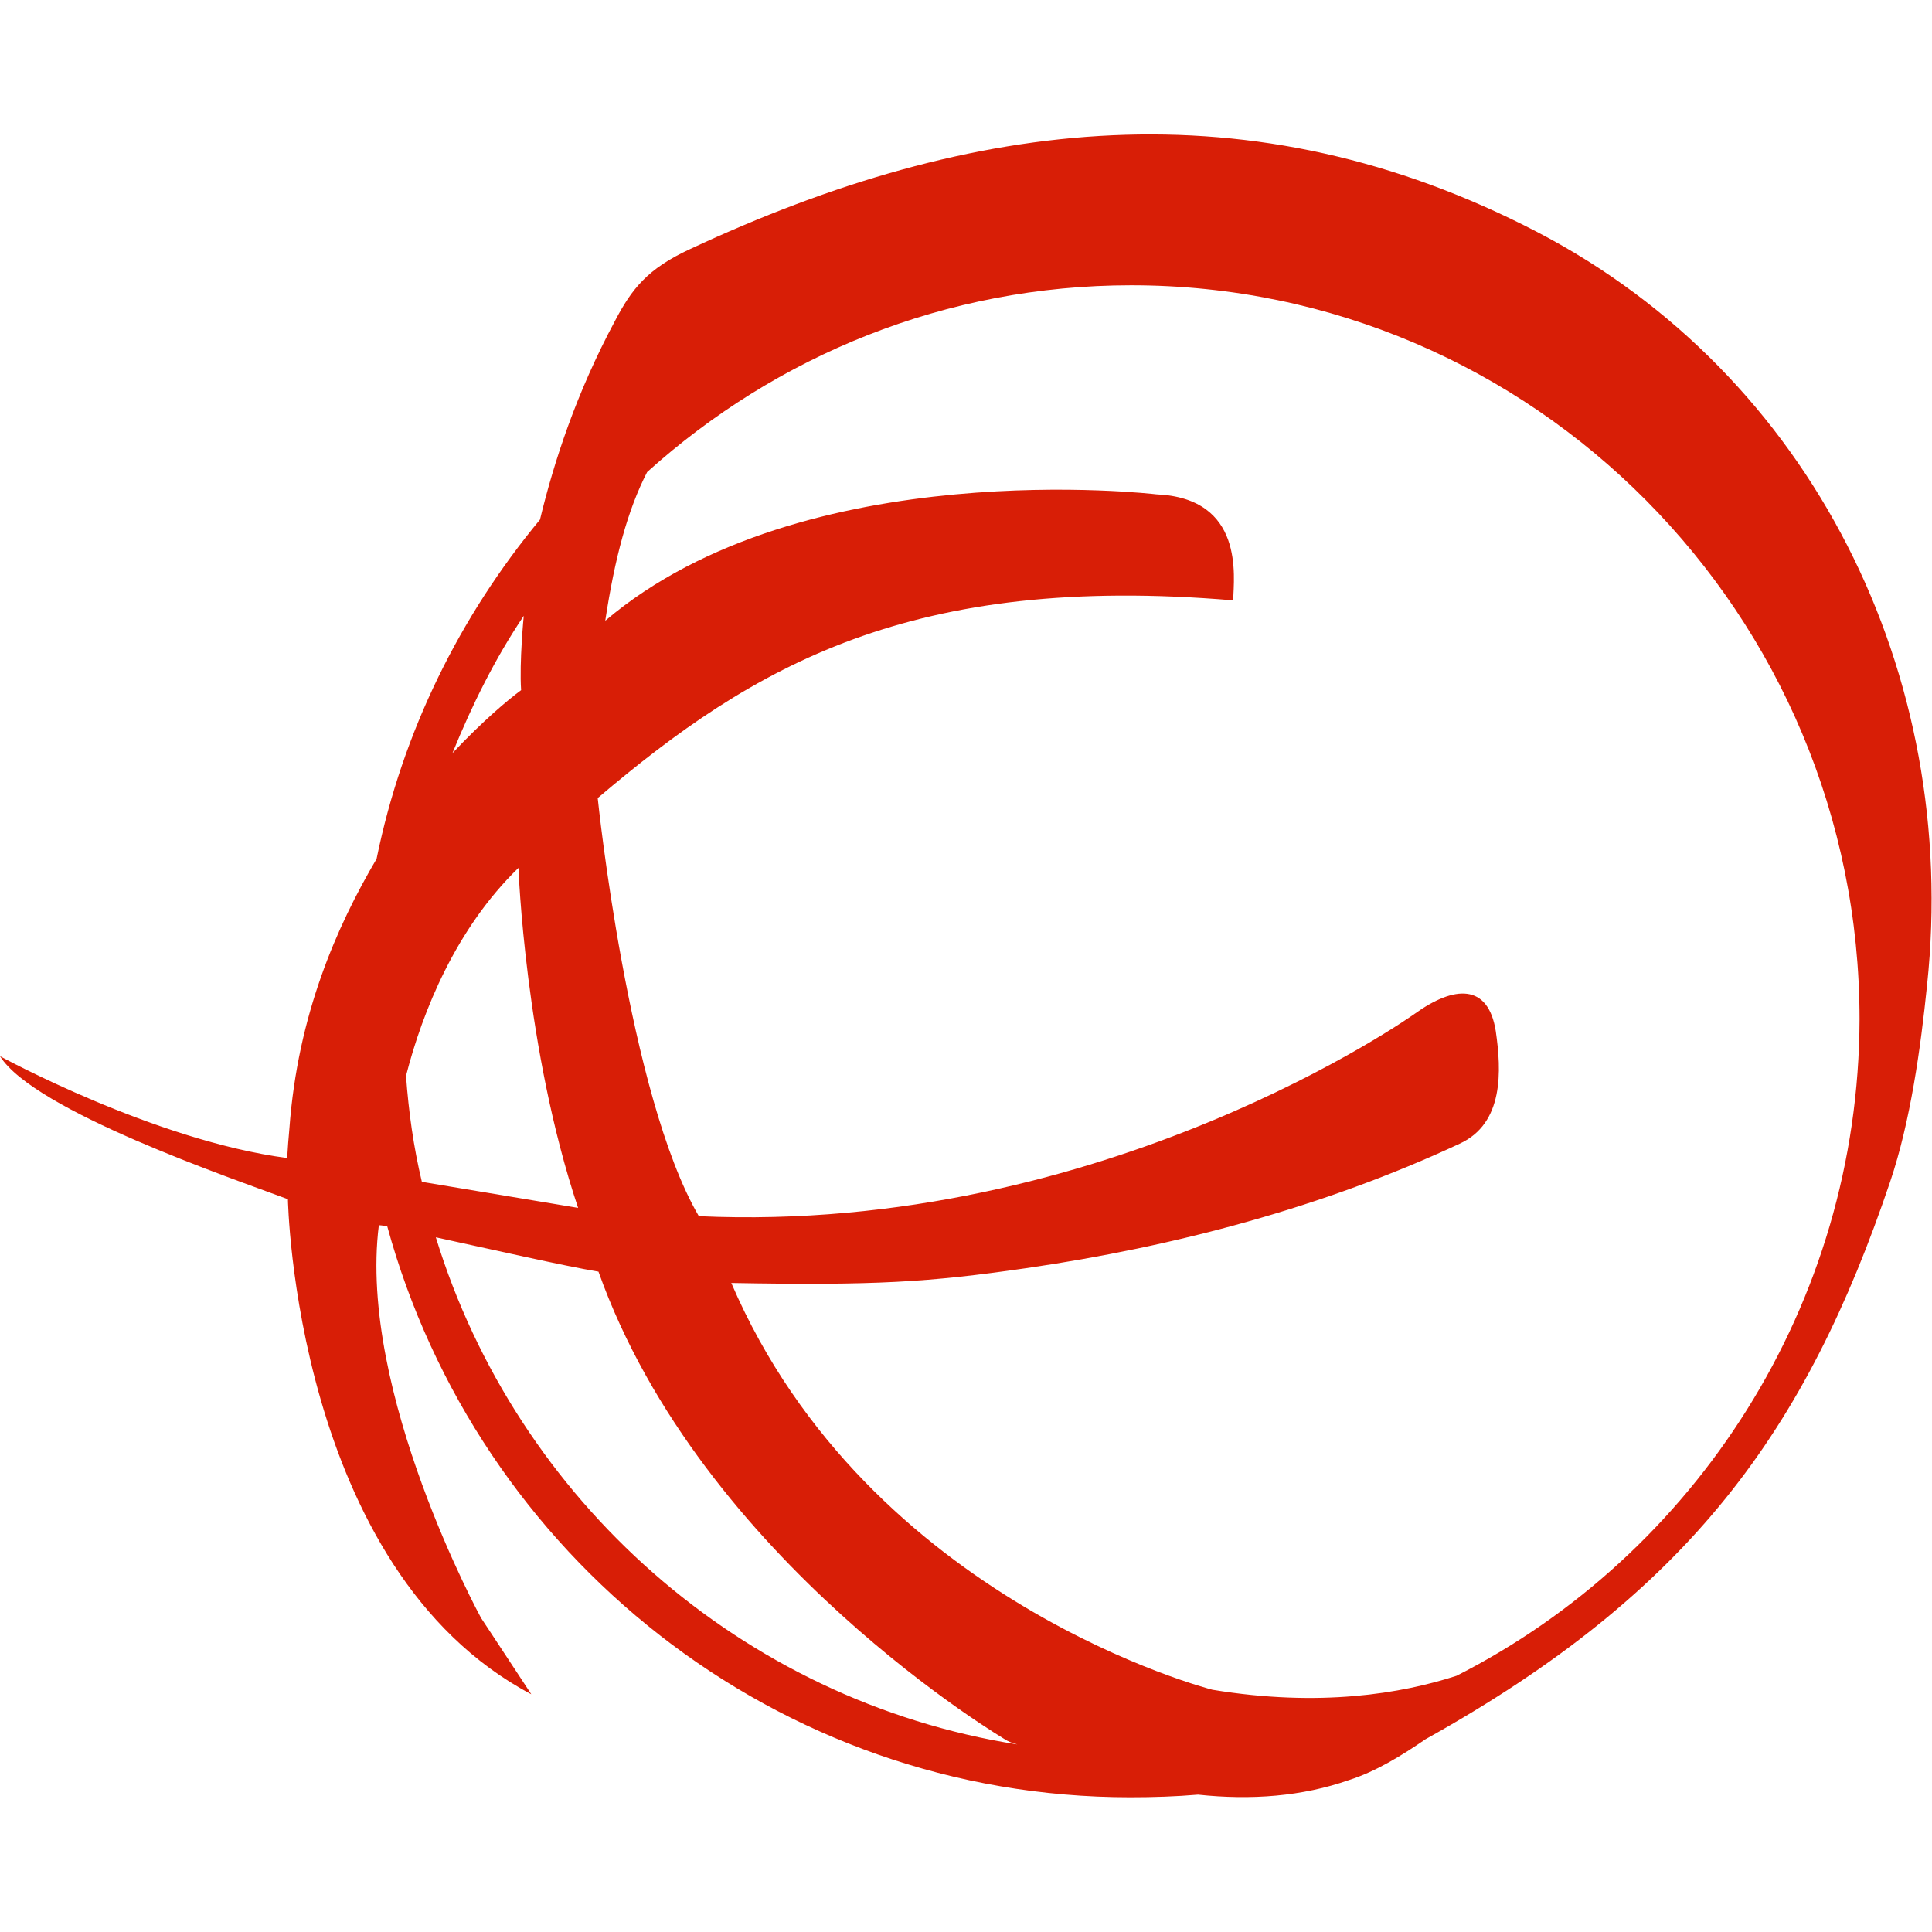 <?xml version="1.0" standalone="no"?><!DOCTYPE svg PUBLIC "-//W3C//DTD SVG 1.1//EN" "http://www.w3.org/Graphics/SVG/1.1/DTD/svg11.dtd"><svg t="1621261100151" class="icon" viewBox="0 0 1024 1024" version="1.1" xmlns="http://www.w3.org/2000/svg" p-id="1923" xmlns:xlink="http://www.w3.org/1999/xlink" width="16" height="16"><defs><style type="text/css"></style></defs><path d="M814.8 123C663.2 44.2 515.6 62 365.8 132c-22.6 10.4-31 21.2-39.8 38-20.6 38.4-32.4 74.8-39.8 105.4-42.4 51.2-72.8 112.2-86.6 179.8-21.2 36-41.8 82.8-46.2 142.8 0 0-1.4 15.2-1 15.8-70.6-9.2-152.4-54-152.4-54 18.2 29 122.6 64.6 152.6 75.8 0 0 3.4 196 129 262.4-22.6-34.4-26.6-40.4-26.6-40.4S189.6 738 200.8 649.4c1.4 0 3 0.4 4.4 0.4 47.8 174.8 206.4 302.8 393.8 302.8 12.4 0 24.2-0.4 36-1.4 28 3 55.2 1 80.2-7.8 13.8-4.4 27.6-12.8 40.4-21.6 140.4-78.2 201.8-164 246.2-295.4 10.8-32 16.2-71 19.6-104.4 17.4-164.6-61.2-323.2-206.6-399zM277.6 326.4s-2.4 24.6-1.4 39.4c-6.8 5-20.2 16.2-36.4 33.4 10.4-25.6 22.6-50.2 37.8-72.8z m-62.4 243.8c8.8-34.4 26.6-78.2 59.6-110.2 0 0 3.4 96 31.6 180.2l-82.8-13.8c-4.4-18.4-7-37-8.4-56.2z m15.8 85.6c29.6 6.4 68 15.2 86.2 18.2 54.6 153.6 216.6 248.6 216.6 248.6 2 1 3.4 1.4 5.4 2-146.2-23.2-265.4-129.4-308.2-268.8zM772 888.2c-29 9.4-72.4 16.8-129.4 7.4 0 0-182.2-46.2-255-215.6 76.4 1.4 104.8-0.4 156-7.8 78.8-11.4 158-32.4 230-66 23.6-10.8 22.2-38.8 19.2-59.6-4-25.6-22.2-24.2-42.8-9.4 0 0-164 117.2-379.6 107.4-37.4-64-53.6-221.6-53.6-221.6 82.8-70.4 166.4-119.2 336.8-104.8 0.4-12.8 6-54.2-40.8-56.2 0 0-187-22.2-292 67 5-33 11.8-58.6 22.2-78.8 68.4-61.6 158-99 256.6-99 212.8 0 386 174.2 386 389-0.4 152-87.6 284-213.6 348z" fill="#d81e06" p-id="1924"></path></svg>